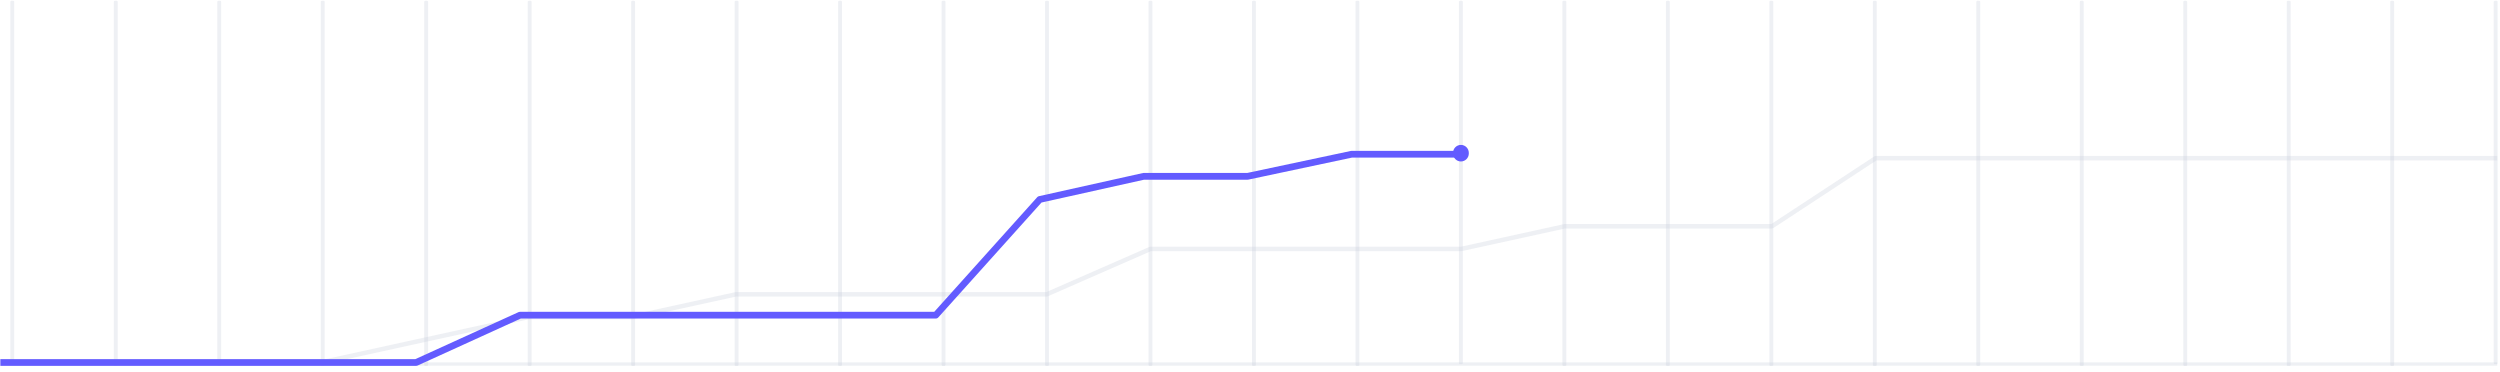 <svg width="470" height="70" viewBox="0 0 470 70" fill="none" xmlns="http://www.w3.org/2000/svg">
<path opacity="0.3" d="M2 68.125H469.488V68.748H2V68.125Z" fill="#C4CCD8"/>
<path opacity="0.3" d="M2.153 0.355H2.459V68.248H2.153V0.355ZM21.606 0.355H21.912V68.594H21.606V0.355ZM41.06 0.355H41.366V68.594H41.059V0.355H41.06ZM60.512 0.355H60.819V68.594H60.512V0.355ZM79.966 0.355H80.272V68.594H79.966V0.355ZM99.418 0.355H99.725V68.594H99.419L99.418 0.355ZM118.871 0.355H119.178V68.594H118.871V0.355ZM138.325 0.355H138.632V68.594H138.325V0.355ZM157.778 0.355H158.085V68.594H157.778V0.355ZM177.231 0.355H177.538V68.594H177.231V0.355ZM196.684 0.355H196.991V68.594H196.684V0.355ZM216.137 0.355H216.444V68.594H216.137V0.355ZM235.591 0.355H235.897V68.594H235.591V0.355ZM255.044 0.355H255.35V68.594H255.044V0.355ZM274.497 0.355H274.803V68.248H274.497V0.355ZM293.95 0.355H294.256V68.594H293.95V0.355ZM313.404 0.355H313.709V68.594H313.404V0.355ZM332.857 0.355H333.163V68.594H332.857V0.355ZM352.31 0.355H352.616V68.594H352.31V0.355ZM371.762 0.355H372.068V68.594H371.762V0.355ZM391.215 0.355H391.522V68.594H391.215V0.355ZM410.669 0.355H410.976V68.594H410.669V0.355ZM430.122 0.355H430.429V68.594H430.122V0.355ZM449.575 0.355H449.882V68.594H449.575V0.355ZM469.028 0.355H469.335V68.248H469.028V0.355Z" stroke="#C4CCD8" stroke-width="0.423" stroke-linejoin="round"/>
<path opacity="0.3" d="M469.488 29.742H352.617L333.137 42.536H294.181L274.702 46.801H216.266L196.788 55.33H138.351L118.872 59.594H99.393L79.915 63.86L60.436 68.125H2" stroke="#C4CCD8" stroke-width="0.846" stroke-linejoin="round"/>
<path d="M276.138 28.75C276.138 27.916 275.472 27.24 274.652 27.24C273.833 27.24 273.167 27.916 273.167 28.75V28.846C273.167 29.68 273.833 30.356 274.652 30.356C275.472 30.356 276.138 29.68 276.138 28.846V28.75Z" fill="#635BFF"/>
<path d="M0.066 68.149H78.226L97.766 59.25H175.926L195.466 37.5L215.006 33.15H234.546L254.086 28.998H275.645" stroke="#635BFF" stroke-width="1.271" stroke-linejoin="round"/>
</svg>
